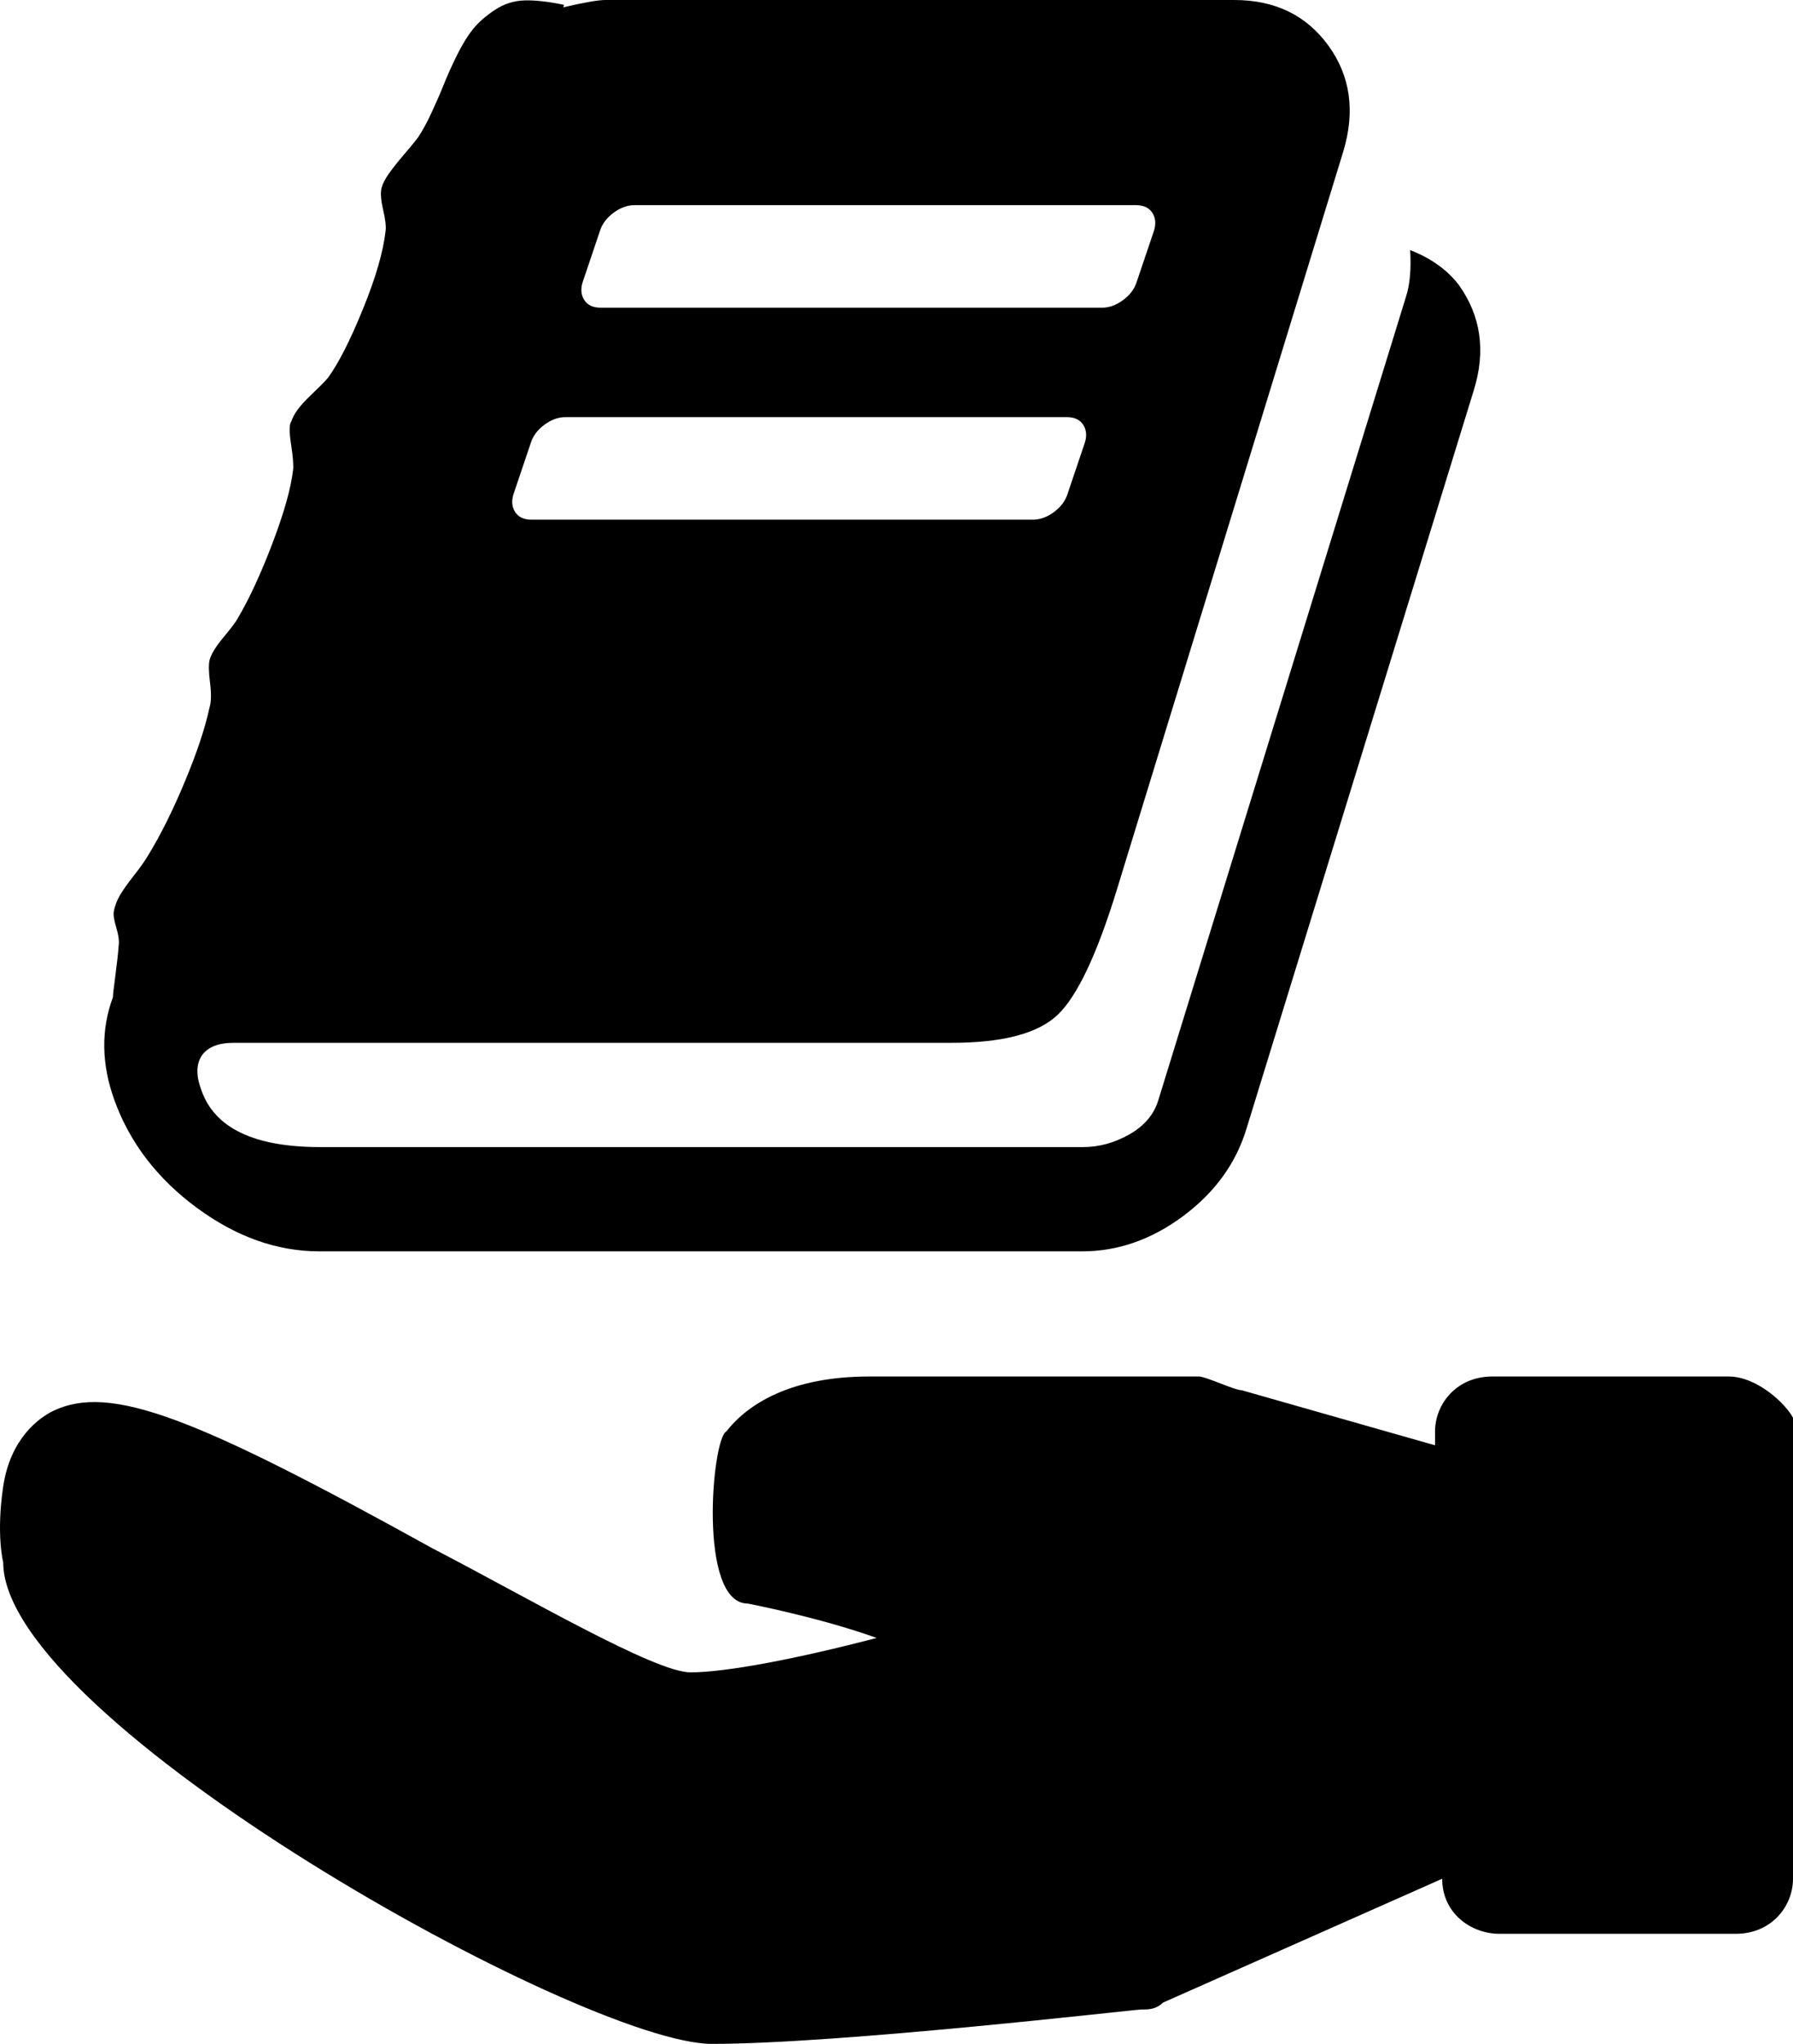 <?xml version="1.0" encoding="UTF-8"?>
<svg width="86px" height="98px" viewBox="0 0 86 98" version="1.1" xmlns="http://www.w3.org/2000/svg" xmlns:xlink="http://www.w3.org/1999/xlink">
    <!-- Generator: Sketch 53.2 (72643) - https://sketchapp.com -->
    <title>_shipping successful-H10FwM_uV</title>
    <desc>Created with Sketch.</desc>
    <g id="Welcome" stroke="none" stroke-width="1" fill="none" fill-rule="evenodd">
        <g id="Web" transform="translate(-870, -660)" fill="#000000">
            <g id="_shipping-successful-H10FwM_uV" transform="translate(870, 660)">
                <g id="Group-3">
                    <path d="M82.909,66 L71.578,66 C69.861,66 68.831,67.32 68.831,68.639 L68.831,69.299 L59.559,66.66 C59.216,66.66 57.842,66 57.499,66 L41.703,66 C37.925,66 35.865,67.32 34.835,68.639 C34.148,68.969 33.461,76.887 35.865,76.887 C35.865,76.887 39.299,77.546 42.046,78.536 C38.269,79.526 34.835,80.186 33.118,80.186 C31.401,80.186 25.22,76.557 20.756,74.247 C9.424,67.979 5.303,66.33 2.556,67.649 C1.87,67.979 0.496,68.969 0.153,71.278 C-0.191,73.588 0.153,74.907 0.153,74.907 C0.153,82.495 27.967,98 34.148,98 C40.329,98 54.408,96.351 54.752,96.351 C55.095,96.351 55.438,96.351 55.782,96.021 L69.174,90.082 C69.174,91.732 70.547,92.722 71.921,92.722 L83.253,92.722 C84.97,92.722 86,91.402 86,90.082 L86,67.979 C85.657,67.32 84.283,66 82.909,66 L82.909,66 Z" id="Shape"></path>
                    <path d="M69.977,13.671 C69.423,12.942 68.643,12.383 67.637,11.992 C67.691,12.904 67.625,13.646 67.44,14.22 L55.551,52.774 C55.339,53.451 54.876,53.992 54.164,54.395 C53.45,54.799 52.71,55.001 51.944,55.001 L15.364,55.001 C12.193,55.001 10.291,54.091 9.657,52.267 C9.393,51.563 9.406,51.004 9.697,50.587 C9.987,50.196 10.489,50.001 11.203,50.001 L45.643,50.001 C48.101,50.001 49.798,49.551 50.736,48.653 C51.675,47.754 52.619,45.755 53.57,42.657 L64.429,7.265 C65.01,5.338 64.773,3.645 63.715,2.187 C62.658,0.729 61.153,0 59.197,0 L29.038,0 C28.694,0 28.02,0.117 27.016,0.351 L27.056,0.234 C26.316,0.078 25.688,0.006 25.173,0.019 C24.658,0.032 24.182,0.182 23.746,0.469 C23.311,0.755 22.96,1.061 22.696,1.386 C22.432,1.712 22.174,2.129 21.923,2.636 C21.673,3.145 21.461,3.614 21.289,4.043 C21.118,4.473 20.919,4.929 20.695,5.411 C20.47,5.893 20.253,6.29 20.041,6.602 C19.883,6.811 19.658,7.084 19.367,7.423 C19.077,7.761 18.839,8.061 18.654,8.321 C18.47,8.582 18.35,8.816 18.298,9.024 C18.245,9.259 18.271,9.604 18.377,10.06 C18.483,10.515 18.522,10.847 18.496,11.055 C18.39,12.045 18.027,13.301 17.406,14.825 C16.785,16.349 16.223,17.449 15.722,18.126 C15.616,18.256 15.326,18.549 14.85,19.005 C14.374,19.46 14.084,19.857 13.978,20.196 C13.872,20.326 13.866,20.691 13.958,21.289 C14.051,21.889 14.084,22.305 14.057,22.539 C13.951,23.425 13.622,24.597 13.066,26.055 C12.511,27.513 11.957,28.712 11.402,29.649 C11.323,29.805 11.098,30.104 10.728,30.547 C10.358,30.99 10.133,31.355 10.054,31.641 C10.002,31.849 10.009,32.214 10.074,32.734 C10.14,33.255 10.133,33.646 10.054,33.906 C9.843,34.895 9.447,36.087 8.865,37.48 C8.284,38.873 7.69,40.066 7.081,41.054 C6.923,41.315 6.705,41.621 6.428,41.972 C6.15,42.324 5.933,42.63 5.774,42.89 C5.616,43.15 5.51,43.424 5.457,43.71 C5.431,43.867 5.471,44.121 5.576,44.473 C5.682,44.824 5.721,45.104 5.695,45.313 C5.668,45.677 5.616,46.159 5.536,46.759 C5.457,47.357 5.417,47.708 5.417,47.812 C4.836,49.375 4.862,51.029 5.496,52.774 C6.236,54.804 7.551,56.518 9.44,57.911 C11.329,59.304 13.29,60 15.325,60 L51.906,60 C53.623,60 55.241,59.433 56.76,58.301 C58.279,57.168 59.29,55.769 59.792,54.101 L70.69,18.711 C71.272,16.835 71.034,15.156 69.977,13.671 Z M27.948,13.525 L28.778,11.066 C28.883,10.733 29.101,10.444 29.43,10.201 C29.76,9.958 30.096,9.836 30.439,9.836 L54.479,9.836 C54.848,9.836 55.111,9.958 55.27,10.201 C55.427,10.445 55.454,10.733 55.349,11.066 L54.518,13.525 C54.412,13.858 54.196,14.146 53.865,14.39 C53.535,14.633 53.2,14.754 52.857,14.754 L28.818,14.754 C28.448,14.754 28.185,14.633 28.027,14.39 C27.869,14.146 27.842,13.858 27.948,13.525 Z M24.631,23.689 L25.462,21.229 C25.567,20.897 25.784,20.608 26.114,20.365 C26.443,20.122 26.779,20 27.122,20 L51.162,20 C51.532,20 51.796,20.121 51.953,20.365 C52.111,20.608 52.138,20.897 52.032,21.229 L51.202,23.689 C51.097,24.022 50.879,24.31 50.55,24.553 C50.22,24.796 49.884,24.918 49.541,24.918 L25.501,24.918 C25.132,24.918 24.868,24.797 24.71,24.553 C24.552,24.31 24.526,24.022 24.631,23.689 Z" id="Shape" fill-rule="nonzero"></path>
                </g>
            </g>
        </g>
    </g>
</svg>
